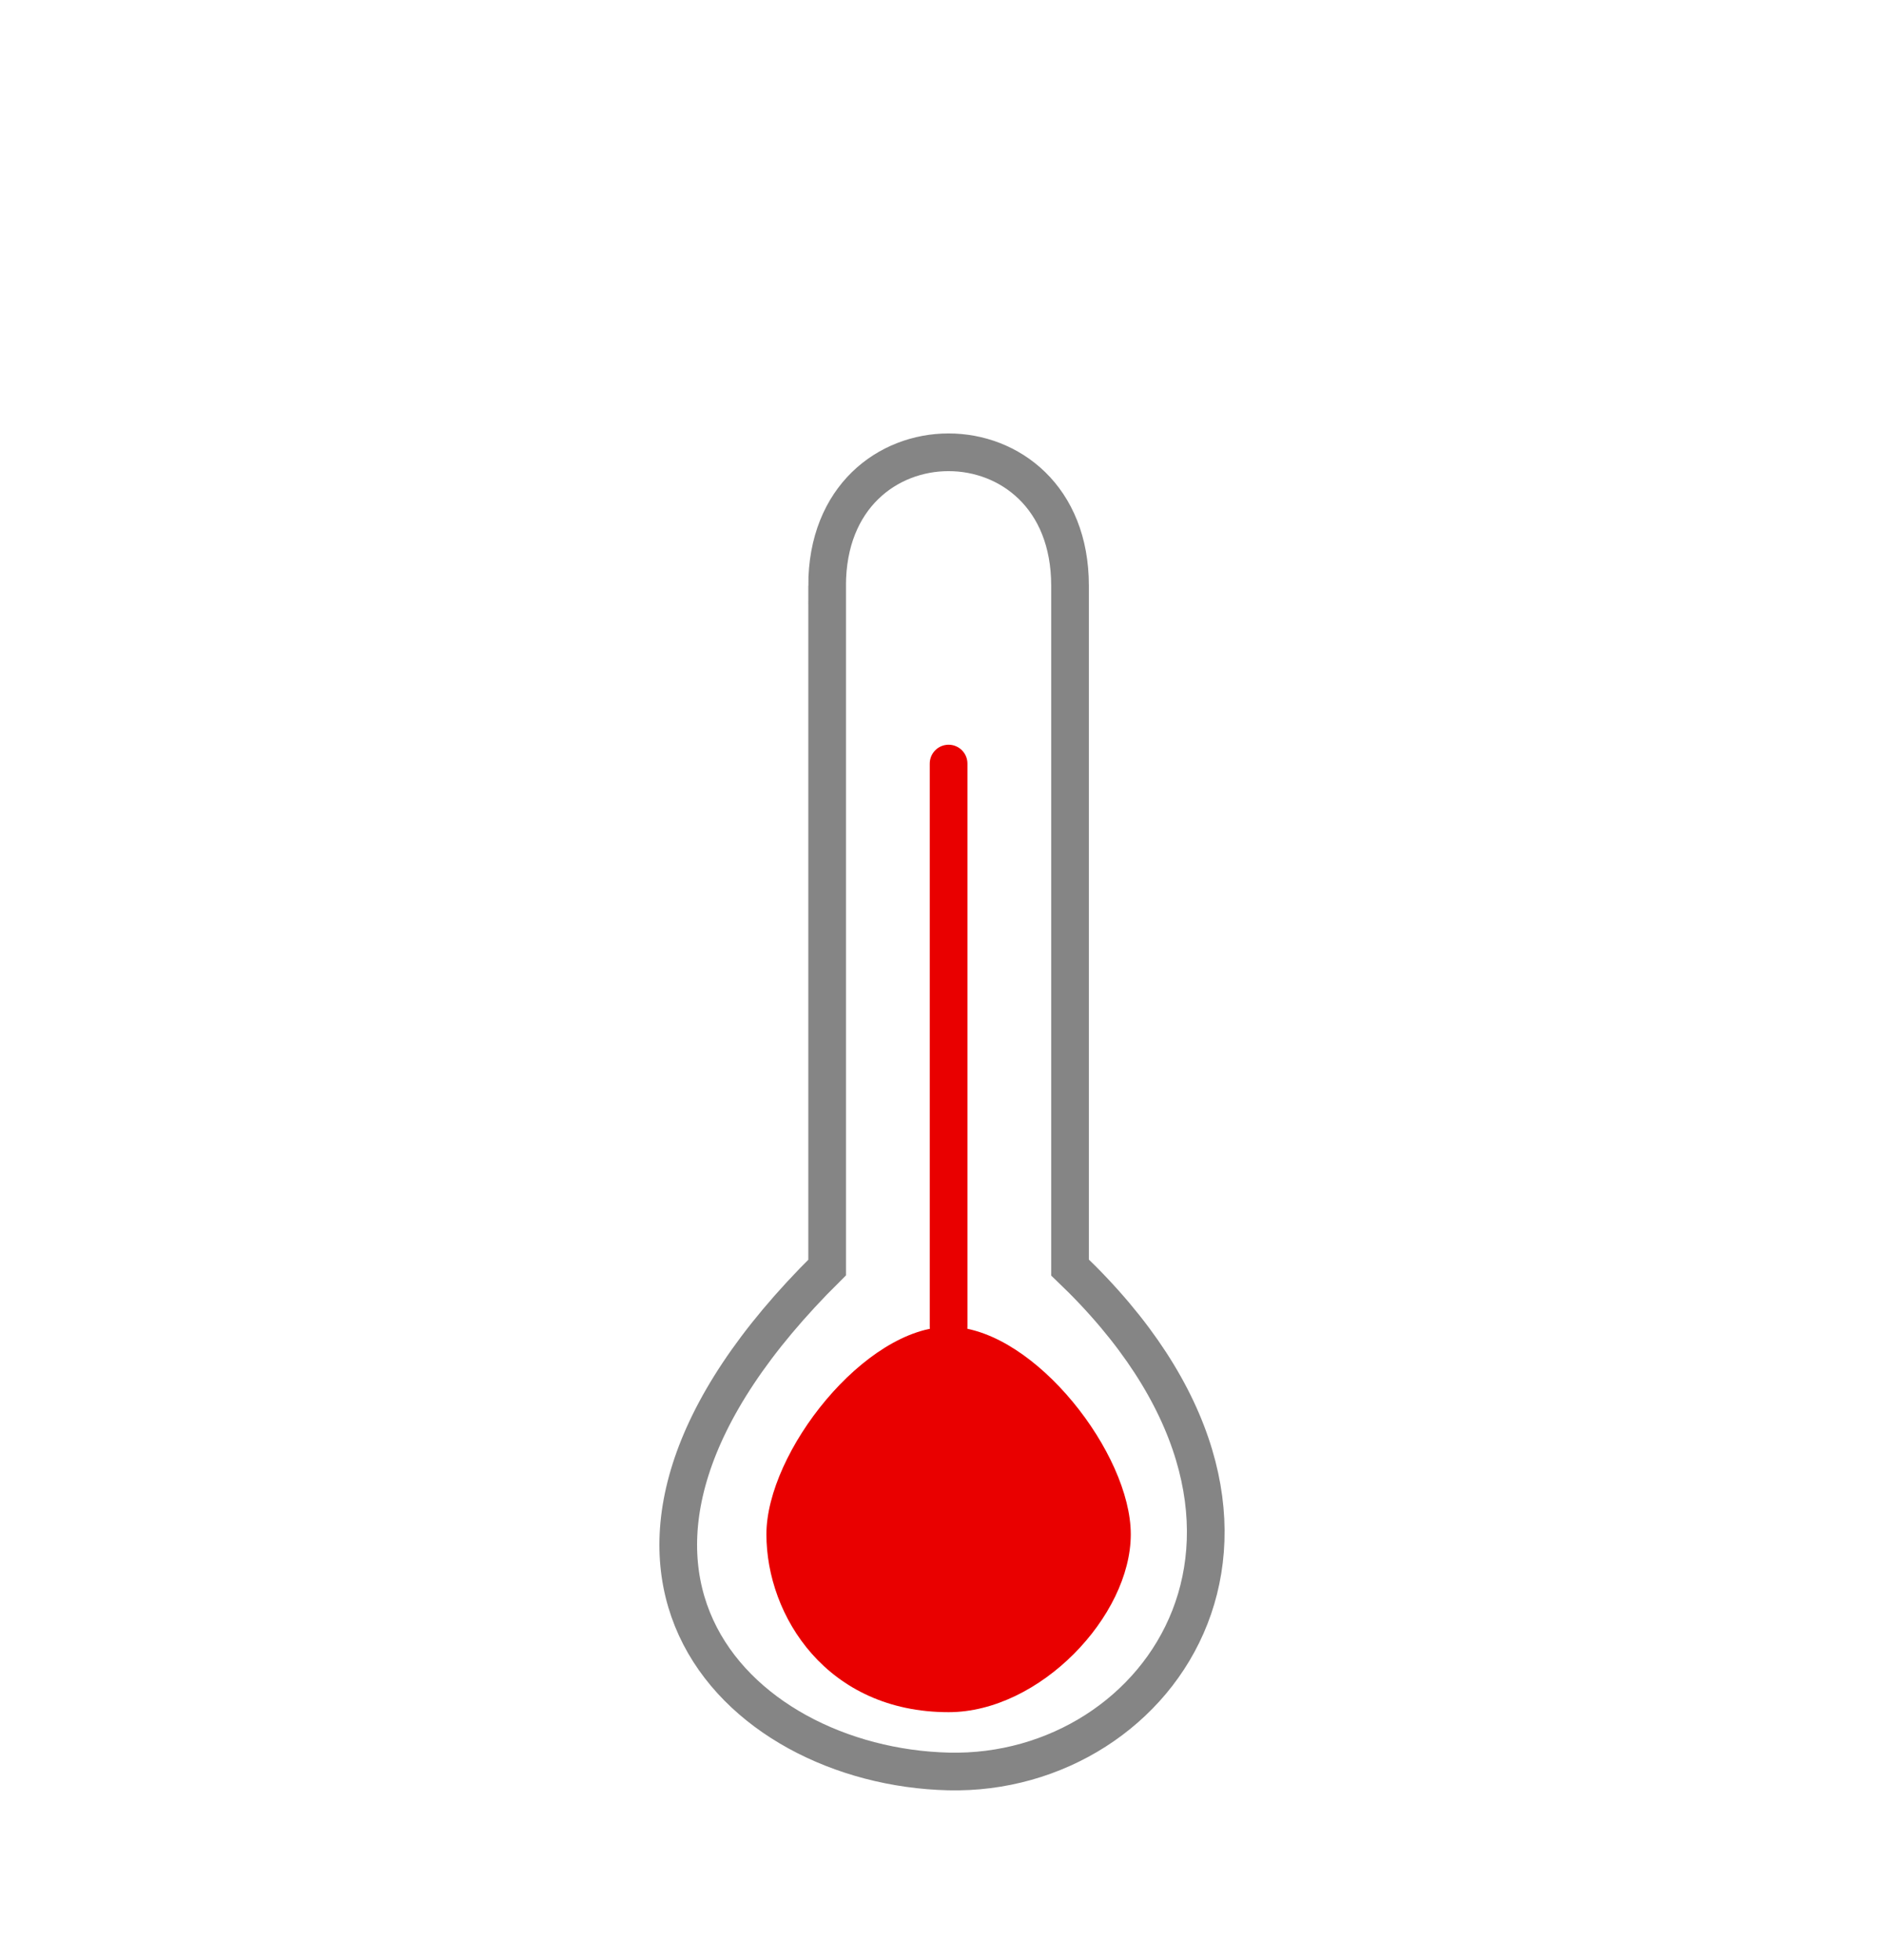 <svg xmlns="http://www.w3.org/2000/svg" width="50" height="52" fill="none" xmlns:v="https://vecta.io/nano"><path fill="#fff" d="M0 0h50v50H0z"/><g filter="url(#A)"><path d="M21.952 11.539v18.089c-7.89 7.797-2.459 13.234 3.223 13.37s10.322-6.598 3.223-13.37V11.539c0-4.719-6.447-4.719-6.447 0z" stroke="#858585"/><path d="M30.01 36.706c0 2.172-2.417 4.719-4.835 4.719-3.223 0-4.835-2.547-4.835-4.719s2.61-5.505 4.835-5.505l.114.003c2.199.11 4.721 3.368 4.721 5.502z" fill="#e90000"/><path d="M25.175 16.258v14.943" stroke="#e90000" stroke-linecap="round"/></g><defs><filter id="A" x="13.498" y="7.5" width="23.003" height="44" filterUnits="userSpaceOnUse" color-interpolation-filters="sRGB"><feFlood flood-opacity="0" result="A"/><feColorMatrix in="SourceAlpha" values="0 0 0 0 0 0 0 0 0 0 0 0 0 0 0 0 0 0 127 0" result="B"/><feOffset dy="4"/><feGaussianBlur stdDeviation="2"/><feComposite in2="B" operator="out"/><feColorMatrix values="0 0 0 0 0 0 0 0 0 0 0 0 0 0 0 0 0 0 0.25 0"/><feBlend in2="A"/><feBlend in="SourceGraphic"/></filter></defs></svg>